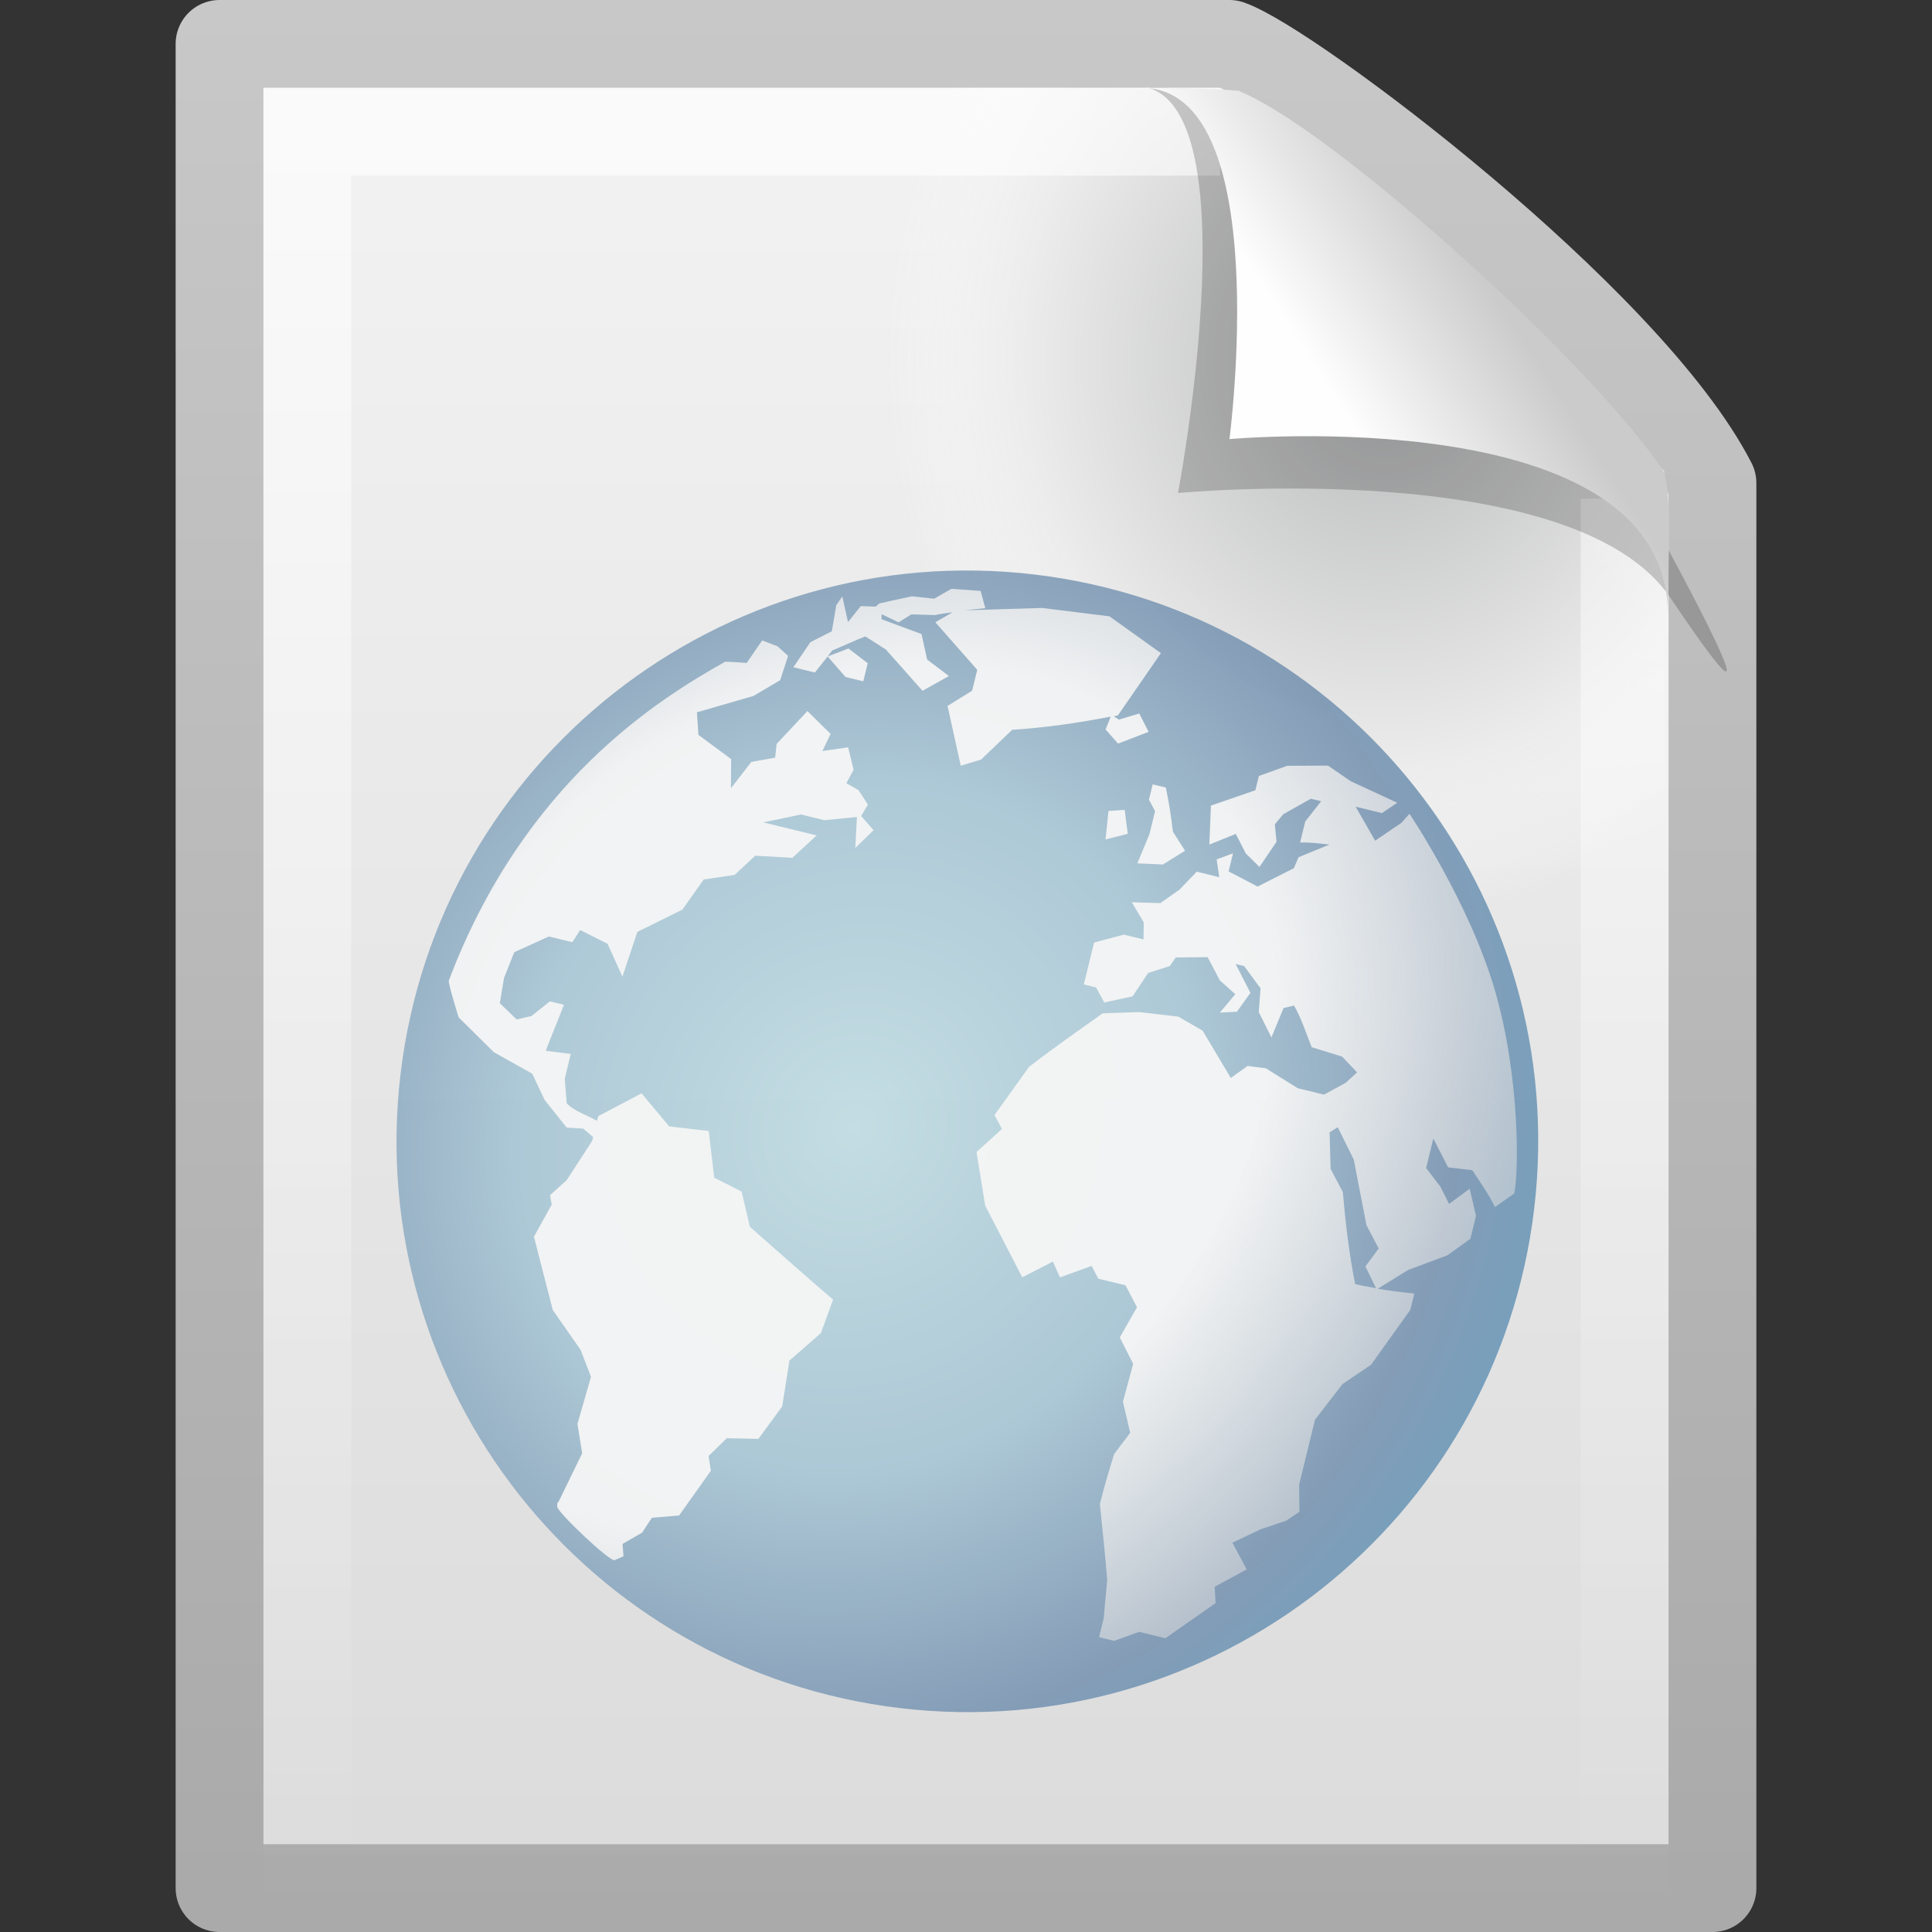 <?xml version="1.0" encoding="UTF-8" standalone="no"?>
<!-- Created with Inkscape (http://www.inkscape.org/) -->

<svg
   xmlns:dc="http://purl.org/dc/elements/1.1/"
   xmlns:cc="http://creativecommons.org/ns#"
   xmlns:rdf="http://www.w3.org/1999/02/22-rdf-syntax-ns#"
   xmlns:svg="http://www.w3.org/2000/svg"
   xmlns="http://www.w3.org/2000/svg"
   xmlns:xlink="http://www.w3.org/1999/xlink"
   xmlns:sodipodi="http://sodipodi.sourceforge.net/DTD/sodipodi-0.dtd"
   xmlns:inkscape="http://www.inkscape.org/namespaces/inkscape"
   width="22"
   height="22"
   id="svg3033"
   version="1.1"
   inkscape:version="0.48.4 r9939"
   sodipodi:docname="www.svg">
  <rect width="100%" height="100%" fill="#333333" stroke="none"/>
  <defs
     id="defs3035">
    <linearGradient
       x1="32.892"
       y1="8.059"
       x2="36.358"
       y2="5.457"
       id="linearGradient2425"
       xlink:href="#linearGradient8589"
       gradientUnits="userSpaceOnUse"
       gradientTransform="matrix(0.478,0,0,0.552,-0.628,9.924)" />
    <linearGradient
       id="linearGradient8589">
      <stop
         id="stop8591"
         style="stop-color:#fefefe;stop-opacity:1"
         offset="0" />
      <stop
         id="stop8593"
         style="stop-color:#cbcbcb;stop-opacity:1"
         offset="1" />
    </linearGradient>
    <linearGradient
       x1="24"
       y1="2"
       x2="24"
       y2="46.017"
       id="linearGradient2429"
       xlink:href="#linearGradient3211"
       gradientUnits="userSpaceOnUse"
       gradientTransform="matrix(0.455,0,0,0.465,0.091,10.337)" />
    <linearGradient
       id="linearGradient3211">
      <stop
         id="stop3213"
         style="stop-color:#ffffff;stop-opacity:1"
         offset="0" />
      <stop
         id="stop3215"
         style="stop-color:#ffffff;stop-opacity:0"
         offset="1" />
    </linearGradient>
    <radialGradient
       cx="92.09"
       cy="102.703"
       r="139.559"
       fx="92.09"
       fy="102.703"
       id="radialGradient2432"
       xlink:href="#XMLID_8_"
       gradientUnits="userSpaceOnUse"
       gradientTransform="matrix(0.17,0,0,-0.191,0.106,33.717)" />
    <radialGradient
       cx="102"
       cy="112.305"
       r="139.559"
       id="XMLID_8_"
       gradientUnits="userSpaceOnUse">
      <stop
         id="stop41"
         style="stop-color:#b7b8b9;stop-opacity:1"
         offset="0" />
      <stop
         id="stop47"
         style="stop-color:#ececec;stop-opacity:1"
         offset="0.174" />
      <stop
         id="stop49"
         style="stop-color:#fafafa;stop-opacity:0"
         offset="0.239" />
      <stop
         id="stop51"
         style="stop-color:#ffffff;stop-opacity:0"
         offset="0.301" />
      <stop
         id="stop53"
         style="stop-color:#fafafa;stop-opacity:0"
         offset="0.531" />
      <stop
         id="stop55"
         style="stop-color:#ebecec;stop-opacity:0"
         offset="0.845" />
      <stop
         id="stop57"
         style="stop-color:#e1e2e3;stop-opacity:0"
         offset="1" />
    </radialGradient>
    <linearGradient
       id="linearGradient3600">
      <stop
         id="stop3602"
         style="stop-color:#f4f4f4;stop-opacity:1"
         offset="0" />
      <stop
         id="stop3604"
         style="stop-color:#dbdbdb;stop-opacity:1"
         offset="1" />
    </linearGradient>
    <linearGradient
       id="linearGradient3104">
      <stop
         id="stop3106"
         style="stop-color:#aaaaaa;stop-opacity:1"
         offset="0" />
      <stop
         id="stop3108"
         style="stop-color:#c8c8c8;stop-opacity:1"
         offset="1" />
    </linearGradient>
    <linearGradient
       y2="47.013"
       x2="25.132"
       y1="0.985"
       x1="25.132"
       gradientTransform="matrix(0.486,0,0,0.478,-0.657,9.294)"
       gradientUnits="userSpaceOnUse"
       id="linearGradient3029"
       xlink:href="#linearGradient3600"
       inkscape:collect="always" />
    <linearGradient
       y2="2.906"
       x2="-51.786"
       y1="50.786"
       x1="-51.786"
       gradientTransform="matrix(0.392,0,0,0.447,28.199,8.761)"
       gradientUnits="userSpaceOnUse"
       id="linearGradient3031"
       xlink:href="#linearGradient3104"
       inkscape:collect="always" />
    <radialGradient
       inkscape:collect="always"
       xlink:href="#linearGradient5214-3"
       id="radialGradient3809-0"
       cx="6.416"
       cy="7.925"
       fx="6.416"
       fy="7.925"
       r="7.326"
       gradientUnits="userSpaceOnUse"
       gradientTransform="matrix(0.784,-1.358,1.269,0.732,-8.668,10.833)" />
    <linearGradient
       id="linearGradient5214-3">
      <stop
         offset="0"
         style="stop-color:#c1dde4;stop-opacity:1;"
         id="stop5216-1" />
      <stop
         offset="0.389"
         style="stop-color:#a8c6d5;stop-opacity:1;"
         id="stop5218-2" />
      <stop
         offset="0.705"
         style="stop-color:#7a95b2;stop-opacity:1;"
         id="stop5220-7" />
      <stop
         offset="1"
         style="stop-color:#559fc3;stop-opacity:1;"
         id="stop5222-7" />
    </linearGradient>
    <linearGradient
       inkscape:collect="always"
       xlink:href="#linearGradient4873-8"
       id="linearGradient3778-9"
       gradientUnits="userSpaceOnUse"
       gradientTransform="matrix(0.368,0,0,0.368,-1.106,-0.764)"
       x1="20"
       y1="43"
       x2="20"
       y2="2.689" />
    <linearGradient
       id="linearGradient4873-8">
      <stop
         id="stop4875-1"
         style="stop-color:#ffffff;stop-opacity:1"
         offset="0" />
      <stop
         id="stop4877-0"
         style="stop-color:#ffffff;stop-opacity:0"
         offset="1" />
    </linearGradient>
    <linearGradient
       id="linearGradient3853-6">
      <stop
         style="stop-color:#f5f5f5;stop-opacity:1;"
         offset="0"
         id="stop3855-0" />
      <stop
         id="stop3861-1"
         offset="0.5"
         style="stop-color:#f5f5f5;stop-opacity:1;" />
      <stop
         style="stop-color:#d4d4d4;stop-opacity:0.316;"
         offset="1"
         id="stop3857-0" />
    </linearGradient>
    <radialGradient
       r="6.966"
       fy="7.425"
       fx="6.698"
       cy="7.425"
       cx="6.698"
       gradientTransform="matrix(1.059,0.956,-1.212,1.343,7.947,-8.757)"
       gradientUnits="userSpaceOnUse"
       id="radialGradient3847"
       xlink:href="#linearGradient3853-6"
       inkscape:collect="always" />
  </defs>
  <sodipodi:namedview
     id="base"
     pagecolor="#ffffff"
     bordercolor="#666666"
     borderopacity="1.0"
     inkscape:pageopacity="0.0"
     inkscape:pageshadow="2"
     inkscape:zoom="7.3892443"
     inkscape:cx="9.0287074"
     inkscape:cy="14.698033"
     inkscape:current-layer="layer1"
     showgrid="true"
     inkscape:grid-bbox="true"
     inkscape:document-units="px"
     inkscape:window-width="923"
     inkscape:window-height="665"
     inkscape:window-x="417"
     inkscape:window-y="165"
     inkscape:window-maximized="0"
     showguides="true"
     inkscape:guide-bbox="true">
    <sodipodi:guide
       orientation="1,0"
       position="11.005,22.488"
       id="guide3067" />
  </sodipodi:namedview>
  <g
     id="layer1"
     inkscape:label="Layer 1"
     inkscape:groupmode="layer"
     transform="translate(0,-10)">
    <path
       d="m 2.5,10.5 c 3.896,0 7.604,0 11.5,0 0.683,0.237 4.541,3.128 5.5,5 0,5.729 3.9e-5,10.271 3.9e-5,16 l -17,0 c 0,-7.333 0,-13.667 0,-21 z"
       id="path4160"
       style="fill:url(#linearGradient3029);fill-opacity:1;stroke:url(#linearGradient3031);stroke-width:1;stroke-linecap:butt;stroke-linejoin:round;stroke-miterlimit:4;stroke-opacity:1;stroke-dasharray:none;stroke-dashoffset:0;display:inline" />
    <path
       d="M 3.17,32 C 3.076,32 3,31.914 3,31.809 l 0,-20.598 c 0,-0.105 0.076,-0.191 0.17,-0.191 3.521,0.053 7.424,-0.079 10.941,0.013 l 4.839,4.327 0.05,16.448 C 19,31.914 18.924,32 18.83,32 L 3.17,32 z"
       id="path4191"
       style="fill:url(#radialGradient2432);fill-opacity:1" />
    <path
       d="m 18.5,15.677 c 0,5.208 0,10.615 0,15.823 -5,0 -10,0 -15,0 0,-6.667 0,-13.333 0,-20 3.437,0 6.956,0 10.394,0"
       id="path2435"
       style="opacity:0.6;fill:none;stroke:url(#linearGradient2429);stroke-width:1;stroke-linecap:butt;stroke-linejoin:miter;stroke-miterlimit:4;stroke-opacity:1;stroke-dasharray:none;stroke-dashoffset:0;display:inline" />
    <path
       d="m 13.075,11 c 1.156,0.329 0.339,4.614 0.339,4.614 0,0 4.515,-0.428 5.608,1.195 1.489,2.212 -0.068,-0.635 -0.173,-0.822 C 18.093,14.648 14.982,11.441 13.803,11.046 13.715,11.017 13.52,11 13.075,11 z"
       id="path3370"
       style="opacity:0.2;fill:#000000;fill-opacity:1;fill-rule:evenodd;stroke:none;display:inline" />
    <path
       d="m 13,11 c 1.526,0 1,4 1,4 0,0 4.992,-0.453 4.992,2 0,-0.598 0.056,-1.478 -0.064,-1.656 C 18.089,14.101 15.184,11.482 14.13,11.046 14.044,11.011 13.444,11 13,11 z"
       id="path4474"
       style="fill:url(#linearGradient2425);fill-opacity:1;fill-rule:evenodd;stroke:none;display:inline" />
    <g
       id="layer1-2-2"
       transform="matrix(0.881,0.105,-0.105,0.881,4.909,15.187)">
      <path
         d="m 15.202,7.925 c 0,4.046 -3.28,7.326 -7.326,7.326 -4.046,0 -7.326,-3.28 -7.326,-7.326 0,-4.046 3.28,-7.325 7.326,-7.325 4.045,0 7.326,3.28 7.326,7.325 l 0,0 z"
         id="path6495-5"
         style="opacity:0.9;fill:url(#radialGradient3809-0);fill-opacity:1;fill-rule:nonzero;stroke:url(#linearGradient3778-9);stroke-width:0;stroke-miterlimit:4;stroke-dasharray:none"
         inkscape:connector-curvature="0" />
      <path
         d="M 8.889,1.019 8.017,1.015 7.039,1.162 C 7.123,1.143 7.209,1.122 7.295,1.104 L 7.209,0.891 6.833,0.909 6.628,1.061 6.341,1.064 6.068,1.158 5.937,1.205 5.894,1.251 5.705,1.266 5.566,1.49 5.455,1.172 5.391,1.291 5.374,1.631 5.117,1.803 4.938,2.148 5.22,2.183 5.359,1.959 5.407,1.876 C 5.542,1.802 5.672,1.717 5.809,1.646 L 6.091,1.782 C 6.267,1.938 6.444,2.096 6.62,2.252 L 6.934,2.024 6.632,1.847 6.521,1.53 5.988,1.402 5.983,1.338 6.211,1.416 6.362,1.295 6.665,1.268 c 0.074,-0.026 0.146,-0.043 0.219,-0.062 L 6.679,1.359 7.286,1.902 7.252,2.176 6.962,2.407 7.221,3.149 7.471,3.04 7.822,2.613 C 8.253,2.533 8.645,2.427 9.058,2.295 L 9.012,2.467 9.192,2.628 9.564,2.432 9.417,2.212 9.167,2.321 9.096,2.287 c 0.018,-0.006 0.034,-0.013 0.052,-0.019 L 9.601,1.41 8.889,1.019 z M 5.359,1.959 5.618,2.193 5.851,2.221 5.88,1.984 5.612,1.825 5.359,1.959 l 0,0 z m 6.541,0.631 -0.519,0.064 -0.345,0.173 -0.023,0.187 -0.543,0.263 0.039,0.499 0.321,-0.176 0.158,0.235 0.194,0.15 0.179,-0.346 -0.048,-0.221 0.092,-0.141 0.328,-0.239 0.135,0.016 -0.172,0.283 -0.033,0.275 c 0.126,-0.019 0.25,-0.017 0.376,-0.018 l -0.374,0.208 -0.043,0.147 -0.434,0.289 -0.393,-0.149 0.029,-0.237 -0.199,0.102 0.06,0.223 -0.295,-0.036 -0.193,0.255 -0.224,0.201 -0.365,0.032 0.183,0.238 0.023,0.218 -0.258,-0.031 -0.367,0.146 -0.067,0.55 0.16,0.019 0.128,0.18 0.351,-0.122 0.164,-0.322 0.264,-0.12 0.064,-0.119 0.405,-0.052 0.191,0.277 0.218,0.153 -0.169,0.258 0.216,-0.037 0.144,-0.261 -0.232,-0.345 0.111,0.013 0.243,0.258 0.013,0.306 0.2,0.303 0.11,-0.392 0.13,-0.048 c 0.114,0.154 0.196,0.335 0.288,0.504 l 0.402,0.074 0.215,0.178 L 12.609,6.605 12.35,6.789 12.006,6.747 11.57,6.542 11.333,6.539 11.137,6.718 10.706,6.158 10.375,6.016 9.864,6.018 9.406,6.089 C 9.119,6.349 8.825,6.611 8.549,6.884 L 8.182,7.549 8.298,7.716 8.009,8.048 8.201,8.718 c 0.193,0.286 0.388,0.57 0.581,0.857 l 0.367,-0.247 0.114,0.191 0.385,-0.194 0.106,0.152 0.356,0.043 0.18,0.263 -0.174,0.41 0.211,0.317 -0.073,0.498 0.14,0.385 -0.173,0.296 c -0.04,0.222 -0.078,0.435 -0.105,0.659 0.071,0.317 0.143,0.633 0.208,0.951 l 0.014,0.496 -0.03,0.25 0.197,0.024 0.305,-0.153 0.344,0.042 0.587,-0.524 -0.037,-0.207 0.382,-0.27 -0.223,-0.319 0.337,-0.212 0.318,-0.151 0.153,-0.133 -0.045,-0.348 c 0.035,-0.284 0.069,-0.565 0.103,-0.849 l 0.297,-0.496 0.334,-0.289 0.417,-0.76 0.026,-0.212 c -0.161,0.001 -0.316,8.519e-4 -0.473,-0.007 l 0.359,-0.286 0.479,-0.246 0.267,-0.246 0.036,-0.3 C 14.431,7.991 14.39,7.875 14.349,7.767 L 14.11,7.992 13.973,7.785 13.763,7.569 l 0.047,-0.387 0.232,0.345 0.312,-1.178e-4 c 0.123,0.145 0.242,0.275 0.346,0.435 L 14.924,7.761 C 14.953,7.519 14.83,6.292 14.374,5.21 13.917,4.129 13.013,3.08 13.013,3.08 l -0.09,0.128 -0.307,0.267 -0.3,-0.404 0.344,0.042 0.181,-0.155 L 12.217,2.755 11.901,2.59 z M 4.5,1.854 4.337,2.164 c 0,0 -0.219,0.01 -0.276,0.017 -0.785,0.575 -2.38,1.834 -3.038,4.485 0.006,0.064 0.182,0.453 0.182,0.453 l 0.501,0.39 0.522,0.216 0.198,0.316 0.323,0.318 0.213,-0.012 0.138,0.093 -0.006,0.05 -0.265,0.538 -0.189,0.218 0.035,0.118 -0.178,0.435 0.351,0.905 0.417,0.469 0.172,0.325 -0.101,0.621 0.105,0.368 -0.229,0.657 c 0,0 -0.019,-0.008 -0.008,0.062 0.012,0.07 0.757,0.626 0.813,0.593 0.056,-0.033 0.107,-0.063 0.107,-0.063 l -0.031,-0.156 0.233,-0.174 0.1,-0.203 0.345,-0.072 0.337,-0.618 -0.052,-0.184 0.205,-0.254 0.404,-0.04 0.254,-0.451 0.022,-0.593 0.36,-0.4 0.104,-0.444 C 6.012,9.884 5.625,9.615 5.234,9.345 L 5.075,8.908 4.705,8.774 4.564,8.187 4.053,8.188 3.651,7.809 3.134,8.165 l -0.008,0.062 C 2.991,8.169 2.827,8.143 2.712,8.05 L 2.65,7.738 2.689,7.414 2.365,7.412 C 2.416,7.208 2.476,7.002 2.527,6.798 L 2.343,6.776 2.13,6.991 1.947,7.057 1.708,6.876 1.723,6.548 1.814,6.204 2.231,5.951 2.539,5.988 2.621,5.821 2.991,5.955 3.23,6.351 3.352,5.758 3.893,5.405 4.118,4.989 4.505,4.884 4.738,4.608 5.215,4.578 5.491,4.256 C 5.26,4.228 5.022,4.199 4.791,4.171 L 5.259,4.013 5.566,4.05 5.976,3.96 6.002,4.357 6.208,4.103 6.028,3.941 6.097,3.785 5.956,3.616 5.79,3.545 5.862,3.363 5.758,3.085 5.436,3.172 5.514,2.941 5.184,2.685 4.841,3.151 4.844,3.328 4.546,3.419 4.327,3.785 4.285,3.413 3.831,3.154 3.778,2.869 4.474,2.574 4.79,2.333 4.854,2.012 4.705,1.905 4.5,1.854 l -3.8e-6,-10e-7 z M 9.696,3.095 9.671,3.295 9.767,3.433 9.73,3.733 9.62,4.125 9.947,4.101 10.209,3.892 10.025,3.667 C 9.979,3.476 9.931,3.302 9.868,3.116 L 9.696,3.095 z m -0.319,0.367 -0.204,0.039 0.005,0.368 0.275,-0.106 -0.076,-0.301 0,0 z m 3.199,3.723 0.252,0.386 0.262,0.818 0.191,0.277 -0.142,0.249 0.168,0.261 c -0.091,-0.005 -0.179,-0.009 -0.272,-0.02 C 12.91,8.773 12.82,8.394 12.738,8.002 l -0.191,-0.277 -0.068,-0.465 0.097,-0.077 0,-1.3e-6 z"
         id="path6534-1"
         style="opacity:0.95;fill:url(#radialGradient3847);fill-opacity:1;fill-rule:nonzero;stroke:none"
         inkscape:connector-curvature="0" />
    </g>
  </g>
</svg>
